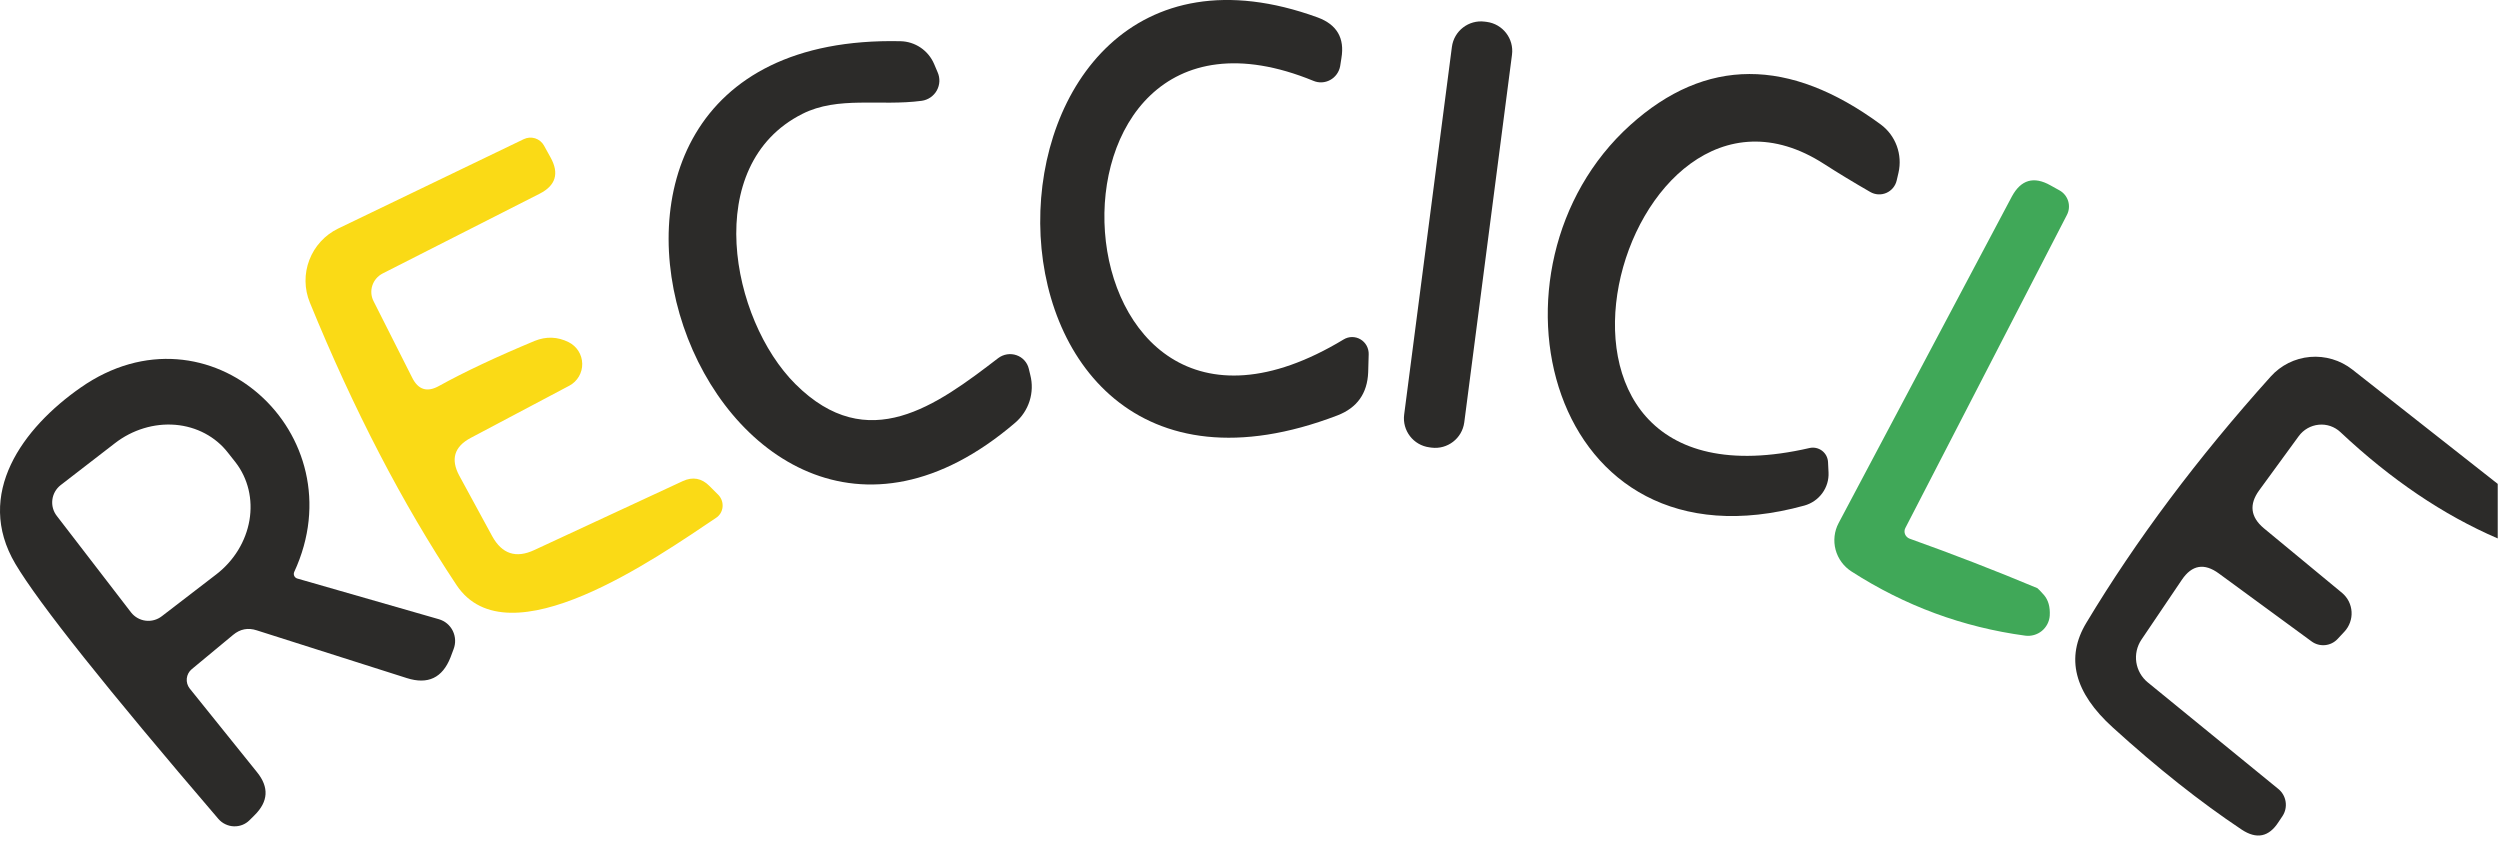 <svg width="99" height="34" viewBox="0 0 99 34" fill="none" xmlns="http://www.w3.org/2000/svg">
<path d="M52.01 3.201C40.22 -1.629 41.39 20.591 53.21 13.441C53.31 13.38 53.425 13.348 53.542 13.347C53.66 13.347 53.775 13.378 53.877 13.439C53.978 13.499 54.062 13.586 54.119 13.69C54.175 13.795 54.204 13.913 54.2 14.031L54.18 14.742C54.147 15.582 53.74 16.151 52.96 16.451C37.18 22.491 37.62 -4.609 52.18 0.691C52.94 0.971 53.254 1.508 53.12 2.301L53.07 2.621C53.049 2.736 53.002 2.845 52.934 2.939C52.866 3.034 52.778 3.112 52.676 3.167C52.574 3.223 52.462 3.255 52.346 3.261C52.231 3.267 52.116 3.246 52.01 3.201Z" fill="#2C2B29"/>
<path d="M58.874 0.867L58.795 0.857C58.16 0.775 57.578 1.223 57.495 1.858L55.605 16.416C55.522 17.051 55.97 17.633 56.606 17.715L56.685 17.726C57.32 17.808 57.902 17.36 57.985 16.725L59.875 2.167C59.958 1.532 59.51 0.95 58.874 0.867Z" fill="#2C2B29"/>
<path d="M31.5 15.211C34.37 18.072 37.09 16.052 39.53 14.181C39.632 14.104 39.752 14.053 39.878 14.033C40.004 14.013 40.133 14.024 40.253 14.066C40.373 14.107 40.481 14.178 40.566 14.272C40.651 14.365 40.711 14.479 40.74 14.601L40.8 14.851C40.887 15.19 40.877 15.547 40.771 15.881C40.665 16.215 40.467 16.513 40.2 16.741C28.12 27.081 18.77 1.262 35.66 1.632C35.944 1.638 36.22 1.726 36.456 1.885C36.692 2.045 36.877 2.269 36.99 2.532L37.13 2.862C37.181 2.976 37.204 3.101 37.199 3.226C37.193 3.352 37.158 3.474 37.097 3.584C37.036 3.693 36.95 3.787 36.846 3.858C36.743 3.929 36.624 3.974 36.5 3.992C34.85 4.212 33.19 3.792 31.77 4.512C27.76 6.532 28.93 12.652 31.5 15.211Z" fill="#2C2B29"/>
<path d="M72.23 6.491C64.2 1.311 58.79 20.712 71.66 17.741C71.746 17.722 71.835 17.722 71.92 17.741C72.006 17.76 72.086 17.798 72.156 17.851C72.225 17.904 72.282 17.972 72.323 18.05C72.363 18.128 72.386 18.214 72.39 18.302L72.41 18.712C72.424 19.004 72.337 19.293 72.162 19.531C71.988 19.769 71.737 19.942 71.45 20.021C61.23 22.841 58.32 10.572 64.56 4.951C67.54 2.265 70.847 2.258 74.48 4.931C74.769 5.145 74.989 5.44 75.113 5.779C75.237 6.118 75.261 6.488 75.18 6.841L75.11 7.141C75.086 7.251 75.036 7.352 74.965 7.439C74.894 7.525 74.804 7.593 74.702 7.638C74.6 7.683 74.488 7.703 74.377 7.697C74.265 7.69 74.157 7.658 74.06 7.601C73.4 7.221 72.79 6.851 72.23 6.491Z" fill="#2C2B29"/>
<path d="M17.39 15.281C18.39 14.728 19.65 14.135 21.17 13.501C21.63 13.315 22.08 13.331 22.52 13.551C22.679 13.631 22.813 13.752 22.907 13.902C23.002 14.052 23.053 14.225 23.056 14.402C23.06 14.58 23.014 14.755 22.925 14.908C22.835 15.061 22.706 15.187 22.55 15.271L18.64 17.341C17.987 17.688 17.837 18.188 18.19 18.841L19.49 21.231C19.877 21.938 20.433 22.121 21.16 21.781L27.04 19.051C27.433 18.871 27.783 18.935 28.09 19.241L28.44 19.591C28.503 19.655 28.551 19.731 28.581 19.815C28.611 19.899 28.622 19.988 28.614 20.077C28.605 20.165 28.577 20.25 28.532 20.325C28.486 20.4 28.424 20.464 28.35 20.511C26.02 22.071 20.12 26.231 18.08 23.171C15.94 19.951 14.003 16.221 12.27 11.981C12.049 11.442 12.041 10.839 12.25 10.295C12.458 9.75 12.866 9.306 13.39 9.051L20.74 5.511C20.88 5.443 21.041 5.431 21.19 5.477C21.338 5.524 21.464 5.625 21.54 5.761L21.8 6.231C22.153 6.865 22.01 7.345 21.37 7.671L15.15 10.831C14.958 10.931 14.812 11.101 14.745 11.305C14.677 11.509 14.694 11.731 14.79 11.921L16.32 14.951C16.56 15.438 16.917 15.548 17.39 15.281Z" fill="#FADA16"/>
<path d="M75.45 20.912C75.431 20.949 75.42 20.99 75.419 21.032C75.417 21.074 75.424 21.117 75.44 21.156C75.456 21.196 75.481 21.232 75.512 21.262C75.543 21.292 75.58 21.316 75.62 21.331C77.32 21.938 79.007 22.591 80.68 23.291C80.692 23.298 80.725 23.329 80.772 23.378C80.819 23.427 80.878 23.492 80.94 23.561C81.113 23.762 81.19 24.035 81.17 24.381C81.162 24.498 81.129 24.612 81.075 24.716C81.021 24.82 80.946 24.912 80.856 24.986C80.765 25.06 80.66 25.114 80.547 25.146C80.434 25.178 80.316 25.187 80.2 25.172C77.727 24.838 75.433 23.991 73.32 22.631C73.009 22.432 72.784 22.124 72.689 21.769C72.595 21.413 72.638 21.035 72.81 20.712L79.67 7.781C80.03 7.115 80.54 6.968 81.2 7.341L81.56 7.541C81.725 7.634 81.847 7.787 81.901 7.968C81.955 8.149 81.937 8.344 81.85 8.511L75.45 20.912Z" fill="#40A858"/>
<path d="M11.65 22.651C11.639 22.677 11.634 22.704 11.635 22.732C11.635 22.76 11.642 22.787 11.655 22.812C11.667 22.837 11.685 22.858 11.706 22.875C11.728 22.893 11.753 22.905 11.78 22.912L17.38 24.521C17.499 24.556 17.61 24.614 17.705 24.694C17.8 24.774 17.877 24.873 17.932 24.985C17.986 25.097 18.017 25.22 18.022 25.345C18.027 25.47 18.006 25.595 17.96 25.712L17.84 26.032C17.52 26.845 16.944 27.118 16.11 26.852L10.17 24.962C9.823 24.848 9.51 24.908 9.23 25.142L7.59 26.502C7.481 26.593 7.412 26.724 7.397 26.865C7.382 27.007 7.422 27.149 7.51 27.262L10.18 30.581C10.66 31.175 10.627 31.741 10.08 32.282L9.88 32.481C9.799 32.562 9.702 32.625 9.594 32.667C9.487 32.708 9.373 32.727 9.257 32.722C9.142 32.718 9.029 32.69 8.924 32.639C8.82 32.59 8.727 32.519 8.65 32.431C4.217 27.258 1.537 23.892 0.61 22.331C-1.03 19.561 0.91 16.942 3.19 15.351C8.26 11.802 14.18 17.192 11.65 22.651ZM2.25 20.431L5.19 24.252C5.332 24.433 5.54 24.551 5.769 24.579C5.998 24.607 6.228 24.543 6.41 24.401L8.57 22.741C8.914 22.476 9.207 22.15 9.431 21.784C9.655 21.417 9.807 21.017 9.878 20.605C9.948 20.194 9.936 19.78 9.842 19.386C9.748 18.993 9.574 18.627 9.33 18.311L9.03 17.931C8.786 17.615 8.476 17.355 8.119 17.165C7.762 16.975 7.363 16.858 6.947 16.823C6.531 16.788 6.105 16.834 5.694 16.959C5.283 17.084 4.894 17.285 4.55 17.552L2.4 19.212C2.219 19.354 2.101 19.562 2.073 19.791C2.045 20.019 2.108 20.25 2.25 20.431Z" fill="#2C2B29"/>
<path d="M98.91 19.162V21.322C96.757 20.395 94.68 18.991 92.68 17.111C92.567 17.004 92.431 16.923 92.284 16.872C92.136 16.822 91.978 16.803 91.822 16.819C91.666 16.834 91.515 16.882 91.378 16.96C91.242 17.038 91.123 17.144 91.03 17.271L89.46 19.422C89.06 19.975 89.12 20.471 89.64 20.912L92.75 23.482C92.859 23.574 92.948 23.688 93.013 23.816C93.076 23.945 93.114 24.084 93.122 24.227C93.131 24.37 93.11 24.514 93.061 24.648C93.013 24.783 92.938 24.907 92.84 25.012L92.57 25.302C92.44 25.441 92.264 25.529 92.074 25.547C91.884 25.565 91.694 25.514 91.54 25.401L87.87 22.712C87.29 22.285 86.8 22.368 86.4 22.962L84.8 25.331C84.624 25.594 84.552 25.912 84.598 26.225C84.645 26.537 84.806 26.821 85.05 27.021L90.22 31.241C90.376 31.367 90.479 31.546 90.51 31.744C90.542 31.942 90.499 32.144 90.39 32.312L90.23 32.551C89.85 33.145 89.363 33.245 88.77 32.852C87.13 31.758 85.43 30.412 83.67 28.811C82.137 27.425 81.787 26.041 82.62 24.662C84.587 21.388 87.02 18.138 89.92 14.912C90.321 14.464 90.878 14.187 91.477 14.135C92.077 14.083 92.675 14.26 93.15 14.632L98.91 19.162Z" fill="#2C2B29"/>
</svg>
